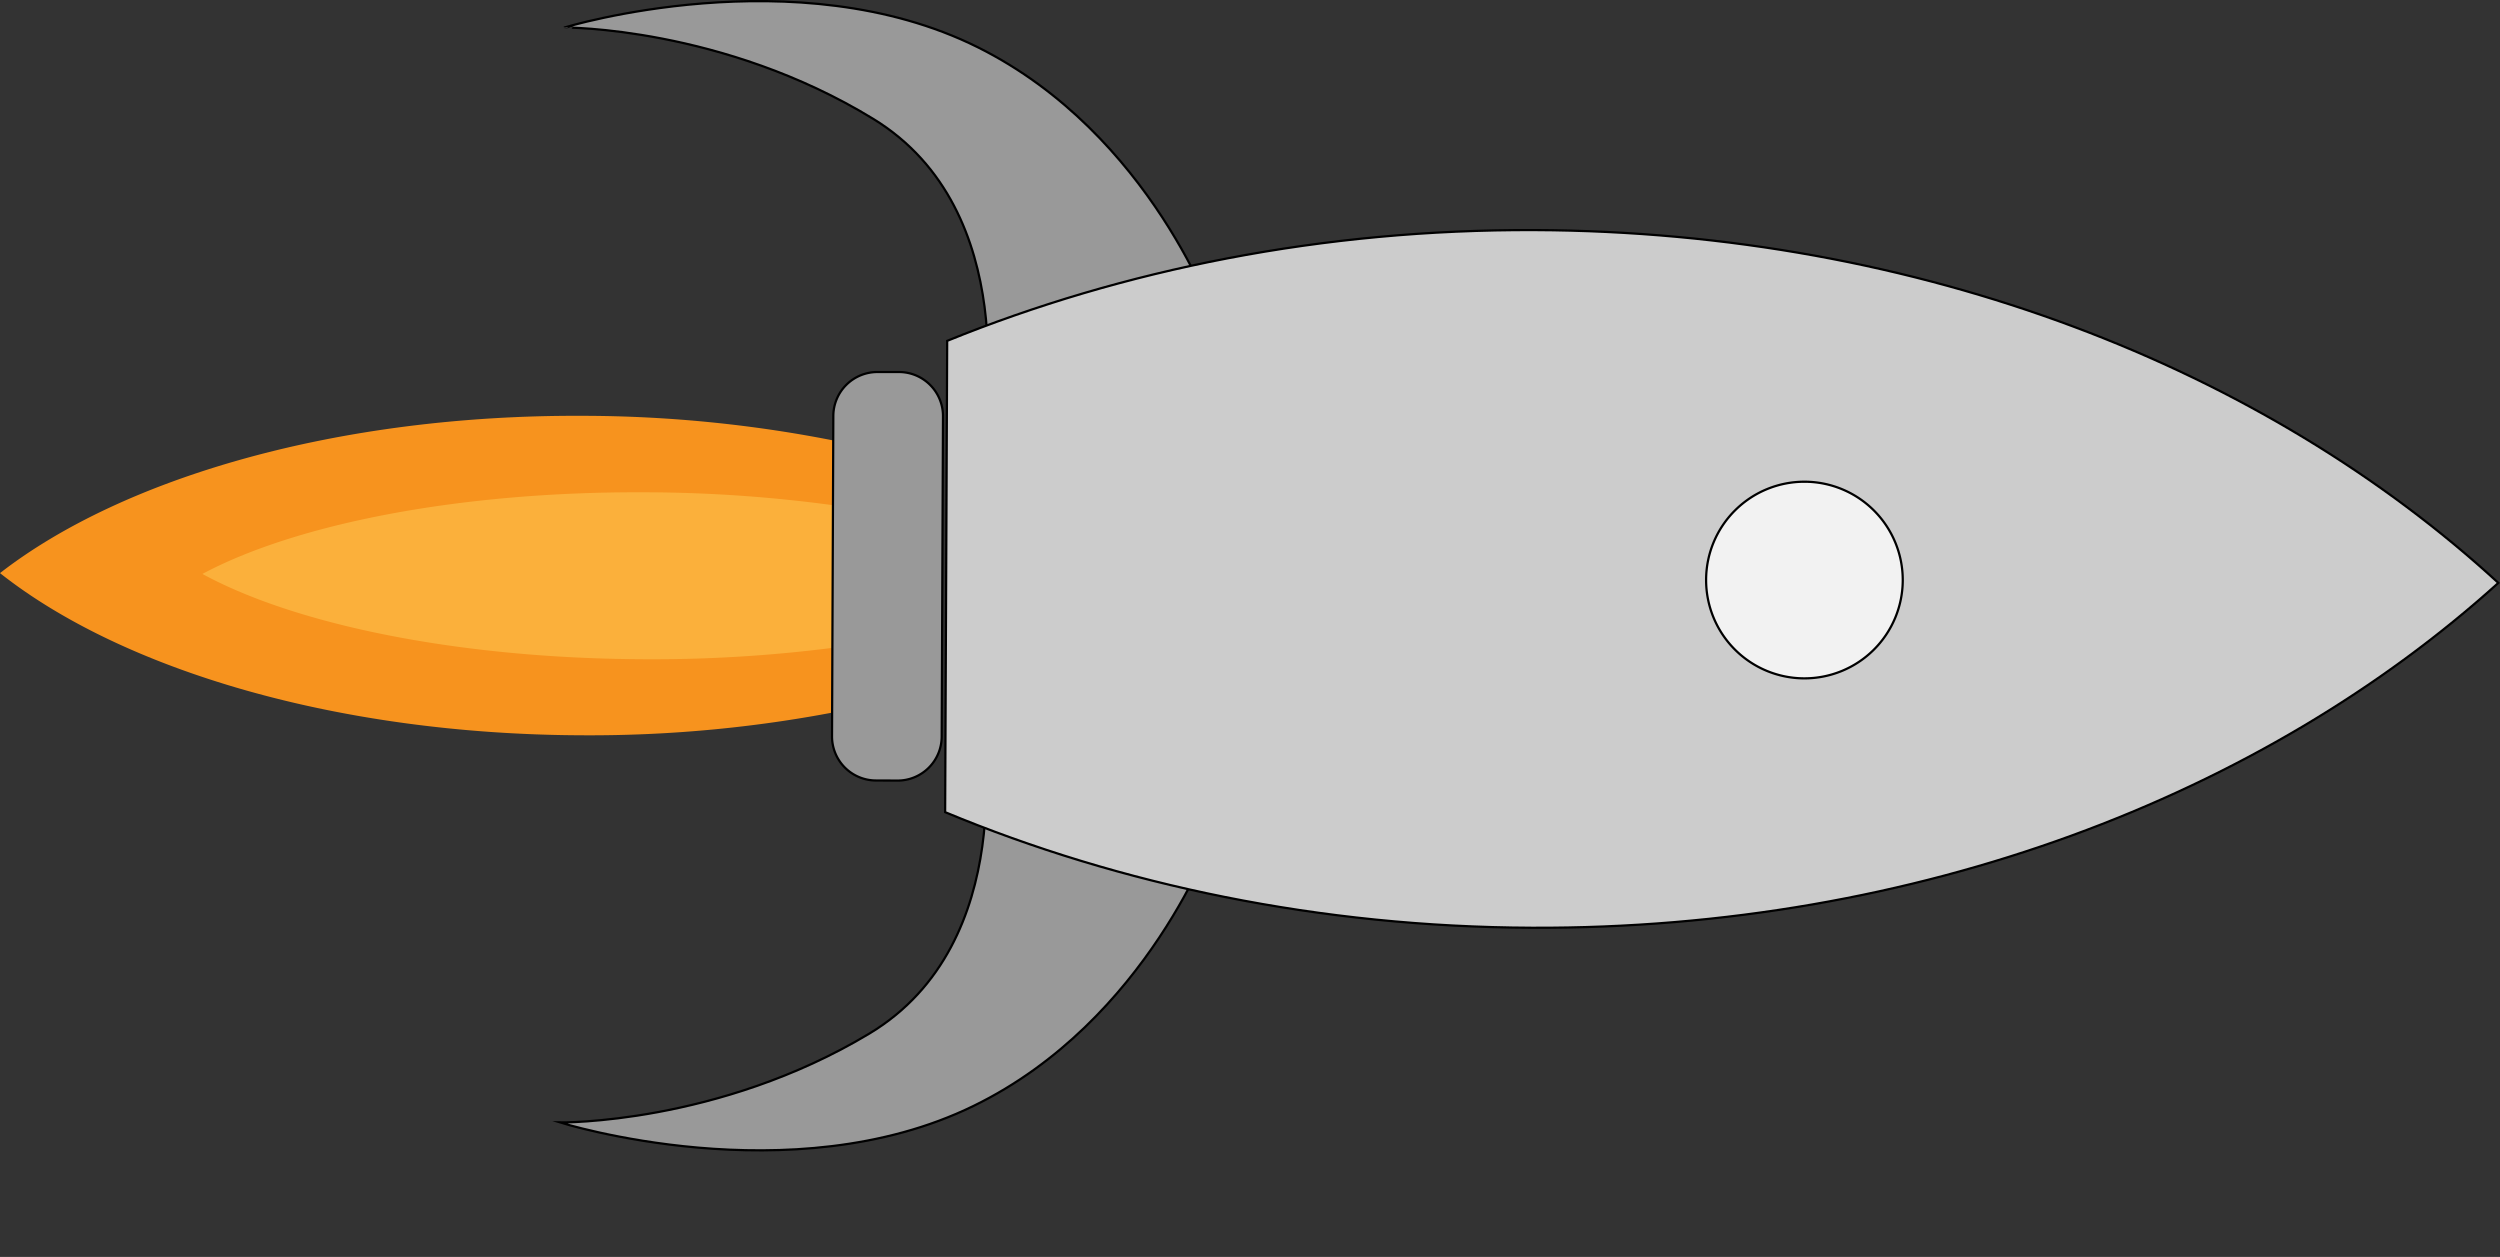 <svg xmlns="http://www.w3.org/2000/svg" xmlns:xlink="http://www.w3.org/1999/xlink" viewBox="0 0 1263.96 635.49"><rect x="0" y="0" width="1263.96" height="635.49" fill="#333333" stroke="none"/><defs><style>.cls-1,.cls-6{fill:none;}.cls-2{clip-path:url(#clip-path);}.cls-3{fill:#f7931e;}.cls-4{fill:#fbb03b;}.cls-5{fill:#999;}.cls-6{stroke:#000;stroke-miterlimit:10;stroke-width:1.13px;}.cls-7{fill:#ccc;}.cls-8{fill:#f2f2f2;}</style><clipPath id="clip-path" transform="translate(351 235.49)"><rect id="SVGID" class="cls-1" x="-351" y="-236" width="1264.71" height="583.18"/></clipPath></defs><g id="Layer_2" data-name="Layer 2"><g id="Layer_1-2" data-name="Layer 1"><rect class="cls-1" x="351" y="235.49" width="870" height="400"/><g id="rocket"><g class="cls-2"><g class="cls-2"><path class="cls-3" d="M77.91-11.26a659.59,659.59,0,0,0-134.44-14C-180.14-25.81-288.86,6-351,54.26c61.74,48.82,170.19,81.48,293.8,82A659.8,659.8,0,0,0,77.36,123.32Z" transform="translate(351 235.49)"/><path class="cls-4" d="M76.82,20.87A718.75,718.75,0,0,0-25.24,13.4C-119.06,13-201.55,29.5-248.67,54.68c46.91,25.58,129.26,42.74,223.09,43.13A718.45,718.45,0,0,0,76.53,91.18Z" transform="translate(351 235.49)"/><path class="cls-5" d="M262.83,185.59s-33.33,95-121.65,138.07C48.82,368.74-67.88,332-67.88,332S12,333.08,88.57,287.05s56.68-154.52,56.68-154.52Z" transform="translate(351 235.49)"/><path class="cls-6" d="M262.83,185.59s-33.33,95-121.65,138.07C48.82,368.74-67.88,332-67.88,332S12,333.08,88.57,287.05s56.68-154.52,56.68-154.52Z" transform="translate(351 235.49)"/><path class="cls-5" d="M263.89-72.5s-32.55-95.25-120.5-139.08c-92-45.83-209-10-209-10S14.24-222,90.48-175.4s55.4,155,55.4,155Z" transform="translate(351 235.49)"/><path class="cls-6" d="M263.89-72.5s-32.55-95.25-120.5-139.08c-92-45.83-209-10-209-10S14.24-222,90.48-175.4s55.4,155,55.4,155Z" transform="translate(351 235.49)"/><path class="cls-7" d="M126.85,175.13c88.76,36.9,189.61,58,296.65,58.44,194.72.8,369.61-66.79,488.62-174.35C794-49.33,619.67-118.35,425-119.16c-107-.44-208,19.82-297.12,56Z" transform="translate(351 235.49)"/><path class="cls-6" d="M126.85,175.13c88.76,36.9,189.61,58,296.65,58.44,194.72.8,369.61-66.79,488.62-174.35C794-49.33,619.67-118.35,425-119.16c-107-.44-208,19.82-297.12,56Z" transform="translate(351 235.49)"/><path class="cls-8" d="M561.11,107.48A49.71,49.71,0,1,1,611,58a49.71,49.71,0,0,1-49.91,49.51" transform="translate(351 235.49)"/><path class="cls-6" d="M561.11,107.48A49.71,49.71,0,1,1,611,58,49.71,49.71,0,0,1,561.11,107.48Z" transform="translate(351 235.49)"/><path class="cls-5" d="M69.66,136.73l.66-162A22.27,22.27,0,0,1,92.67-47.4l10.93,0A22.25,22.25,0,0,1,125.76-25l-.66,162a22.26,22.26,0,0,1-22.35,22.16l-10.93-.05a22.25,22.25,0,0,1-22.16-22.34" transform="translate(351 235.49)"/><path class="cls-6" d="M69.66,136.73l.66-162A22.27,22.27,0,0,1,92.67-47.4l10.93,0A22.25,22.25,0,0,1,125.76-25l-.66,162a22.26,22.26,0,0,1-22.35,22.16l-10.93-.05A22.25,22.25,0,0,1,69.66,136.73Z" transform="translate(351 235.49)"/></g></g></g></g></g></svg>